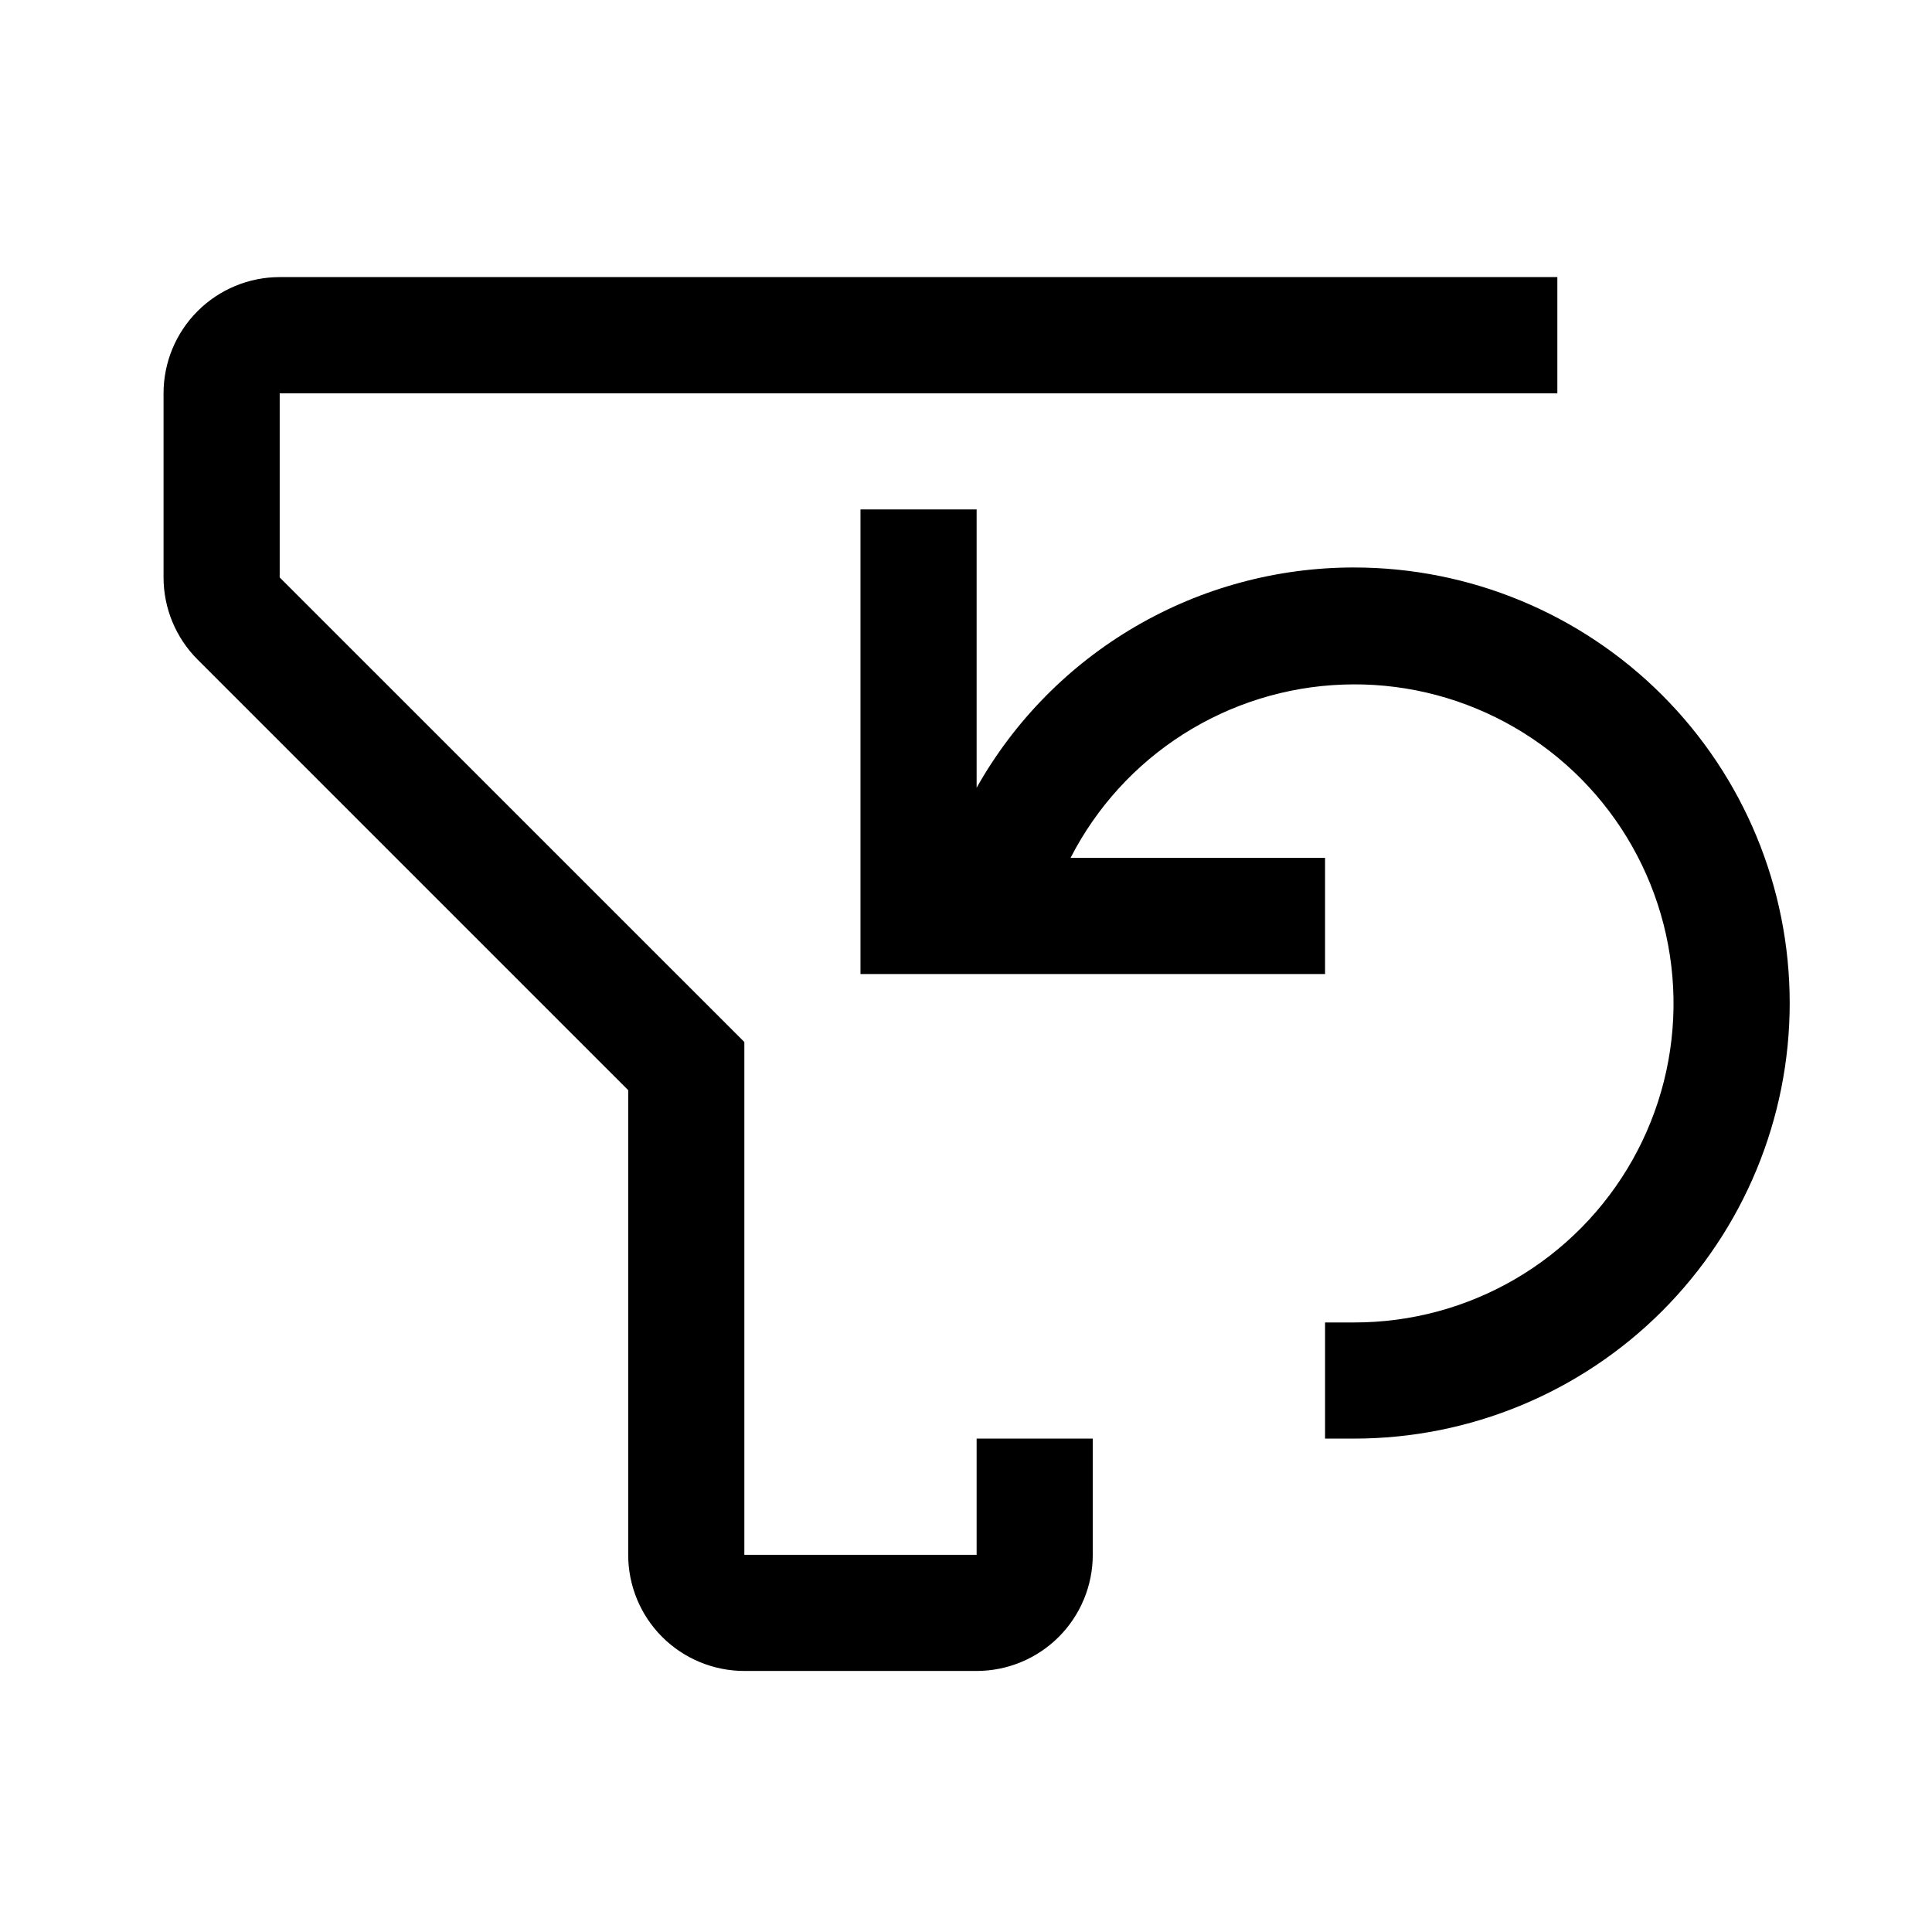 <svg width="26" height="26" viewBox="0 0 26 26" fill="none" xmlns="http://www.w3.org/2000/svg">
  <path
    d="M18.223 7.637C17.189 7.636 16.174 7.91 15.281 8.431C14.389 8.951 13.65 9.7 13.143 10.601V6.856H11.58V13.108H17.832V11.545H14.407C14.755 10.866 15.277 10.292 15.921 9.882C16.565 9.472 17.306 9.241 18.068 9.213C18.831 9.184 19.587 9.36 20.259 9.721C20.931 10.082 21.495 10.615 21.893 11.267C22.29 11.918 22.507 12.663 22.521 13.426C22.535 14.189 22.345 14.942 21.971 15.607C21.597 16.272 21.053 16.826 20.394 17.211C19.735 17.596 18.986 17.798 18.223 17.797H17.832V19.36H18.223C19.778 19.36 21.269 18.743 22.368 17.644C23.467 16.544 24.085 15.053 24.085 13.499C24.085 11.944 23.467 10.453 22.368 9.354C21.269 8.255 19.778 7.637 18.223 7.637Z"
    fill="currentColor" />
  <path
    d="M20.958 5.293H3.764V7.771L9.559 13.565L10.017 14.023V20.924H13.143V19.36H14.706V20.924C14.706 21.338 14.541 21.736 14.248 22.029C13.955 22.322 13.557 22.487 13.143 22.487H10.017C9.602 22.487 9.205 22.322 8.911 22.029C8.618 21.736 8.454 21.338 8.454 20.924V14.671L2.659 8.876C2.366 8.583 2.201 8.185 2.201 7.771V5.293C2.201 4.878 2.366 4.48 2.659 4.187C2.952 3.894 3.35 3.729 3.764 3.729H20.958V5.293Z"
    fill="currentColor" />
</svg>